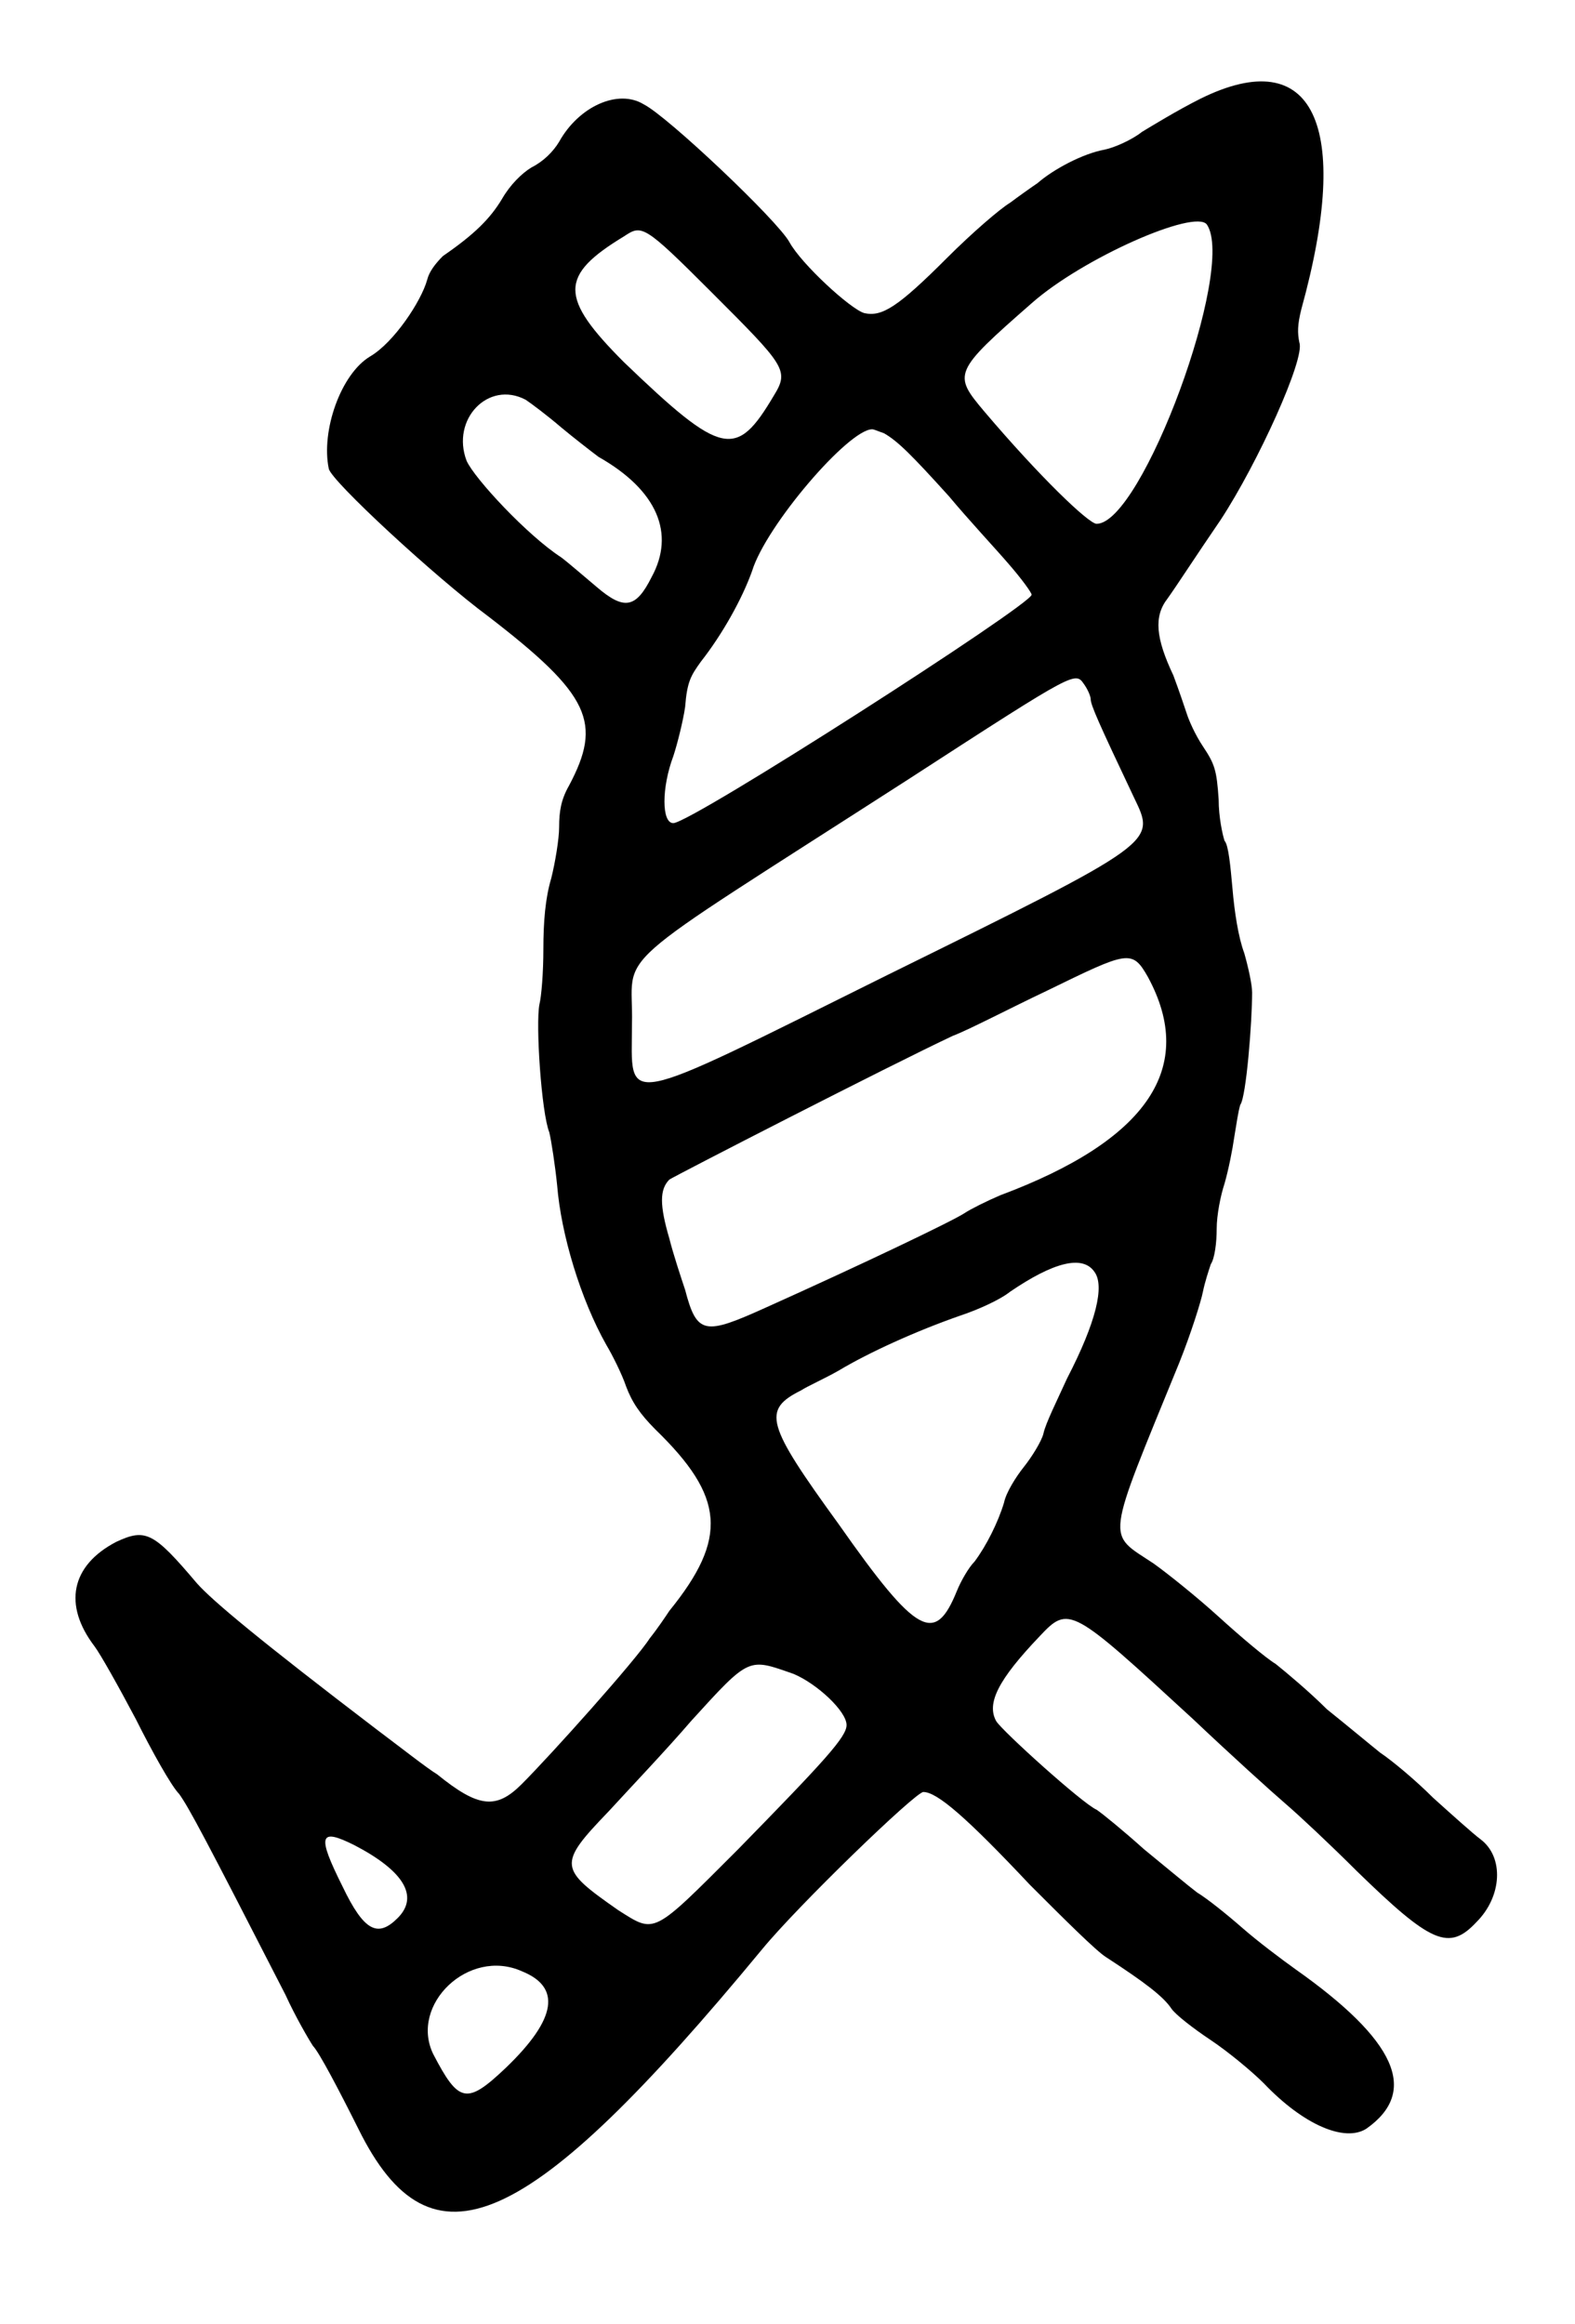 <?xml version="1.0" standalone="no"?>
<!DOCTYPE svg PUBLIC "-//W3C//DTD SVG 20010904//EN"
 "http://www.w3.org/TR/2001/REC-SVG-20010904/DTD/svg10.dtd">
<svg version="1.0" xmlns="http://www.w3.org/2000/svg"
 width="400pt" height="590pt" viewBox="0 0 400 590"
 preserveAspectRatio="xMidYMid meet">
<g transform="translate(0,590) scale(0.5,-0.5)"
fill="#000000" stroke="none">
<path d="M610 1130 c-12 -6 -25 -14 -30 -17 -5 -4 -14 -8 -19 -9 -11 -2 -26
-10 -34 -17 -3 -2 -10 -7 -14 -10 -5 -3 -19 -15 -32 -28 -25 -25 -33 -30 -42
-28 -7 2 -32 25 -38 36 -6 11 -62 64 -74 70 -13 8 -33 -1 -43 -19 -3 -5 -8
-10 -14 -13 -5 -3 -11 -9 -15 -16 -6 -10 -14 -18 -30 -29 -4 -4 -7 -8 -8 -12
-3 -11 -17 -32 -29 -39 -15 -9 -25 -38 -21 -57 1 -6 54 -55 81 -75 52 -40 58
-54 41 -86 -4 -7 -5 -13 -5 -21 0 -6 -2 -18 -4 -26 -3 -10 -4 -22 -4 -36 0
-12 -1 -24 -2 -28 -2 -10 1 -55 5 -65 1 -4 3 -17 4 -27 2 -25 12 -58 25 -81 3
-5 8 -15 10 -21 3 -8 7 -14 15 -22 35 -34 37 -55 7 -92 -2 -3 -6 -9 -10 -14
-7 -11 -50 -59 -65 -74 -13 -13 -22 -12 -43 5 -5 3 -19 14 -31 23 -59 45 -83
65 -91 74 -22 26 -26 28 -41 21 -23 -12 -27 -32 -11 -53 3 -4 12 -20 21 -37 8
-16 18 -34 22 -38 5 -7 13 -22 54 -102 5 -11 12 -23 14 -26 3 -3 13 -22 23
-42 37 -75 86 -53 205 91 18 22 78 80 82 80 7 0 22 -13 54 -47 17 -17 34 -34
39 -37 20 -13 29 -20 33 -26 2 -3 11 -10 20 -16 9 -6 21 -16 27 -22 20 -21 41
-30 52 -23 27 19 15 45 -36 81 -7 5 -19 14 -27 21 -8 7 -18 15 -23 18 -4 3
-16 13 -27 22 -10 9 -21 18 -24 20 -7 3 -48 40 -51 45 -5 9 1 21 22 43 15 16
16 15 78 -42 19 -18 40 -37 47 -43 7 -6 23 -21 36 -34 38 -37 47 -41 61 -26
13 13 14 33 2 42 -4 3 -14 12 -24 21 -9 9 -21 19 -27 23 -5 4 -17 14 -27 22
-9 9 -21 19 -26 23 -5 3 -18 14 -29 24 -11 10 -26 22 -33 27 -24 16 -25 9 13
102 6 15 11 31 12 36 1 5 3 11 4 14 2 3 3 11 3 18 0 7 2 17 4 23 2 7 4 17 5
24 1 6 2 13 3 16 3 4 6 42 6 57 0 4 -2 13 -4 20 -3 8 -5 21 -6 33 -1 11 -2 22
-4 24 -1 3 -3 12 -3 21 -1 15 -2 18 -8 27 -4 6 -7 13 -8 16 -1 3 -4 12 -7 20
-9 19 -10 30 -3 39 5 7 14 21 27 40 19 29 43 82 40 90 -1 5 -1 9 1 17 26 94 6
135 -51 107z m3 -64 c15 -22 -33 -152 -56 -152 -4 0 -29 24 -57 57 -16 19 -16
20 24 55 26 23 83 48 89 40z m-252 -34 c38 -38 40 -40 32 -53 -19 -32 -26 -31
-76 17 -33 33 -33 44 0 64 9 6 10 6 44 -28z m-94 -55 c3 -2 11 -8 18 -14 6 -5
15 -12 19 -15 30 -17 39 -39 27 -61 -8 -16 -14 -17 -28 -5 -6 5 -14 12 -18 15
-17 11 -44 40 -48 49 -8 21 11 41 30 31z m182 -17 c7 -4 14 -11 33 -32 10 -12
24 -27 30 -34 7 -8 12 -15 12 -16 0 -5 -173 -116 -182 -116 -6 0 -6 18 0 34 2
6 5 18 6 25 1 13 3 16 8 23 11 14 21 32 26 46 7 23 49 72 61 72 1 0 3 -1 6 -2z
m102 -128 c2 -3 3 -6 3 -7 0 -3 4 -12 22 -50 11 -23 13 -22 -125 -90 -139 -69
-130 -67 -130 -25 1 39 -17 23 140 124 88 57 85 55 90 48z m32 -148 c25 -46 0
-83 -75 -111 -7 -3 -15 -7 -18 -9 -6 -4 -52 -26 -101 -48 -31 -14 -35 -14 -41
9 -2 6 -6 18 -8 26 -5 17 -5 25 0 30 3 2 112 58 144 73 8 3 29 14 48 23 41 20
43 21 51 7z m-27 -150 c5 -7 1 -25 -14 -54 -5 -11 -11 -23 -12 -28 -1 -4 -6
-12 -10 -17 -4 -5 -9 -13 -10 -18 -3 -10 -9 -22 -15 -30 -3 -3 -7 -10 -9 -15
-11 -27 -20 -23 -60 34 -37 51 -39 58 -19 68 3 2 12 6 19 10 15 9 39 20 62 28
9 3 20 8 25 12 22 15 37 19 43 10z m-153 -204 c12 -5 27 -19 27 -26 0 -6 -11
-18 -55 -63 -44 -44 -42 -43 -61 -31 -30 21 -31 23 -5 50 11 12 30 32 42 46
30 33 29 32 52 24z m-223 -87 c25 -13 33 -26 22 -37 -10 -10 -17 -7 -28 16
-13 26 -12 30 6 21z m85 -64 c20 -8 18 -24 -8 -49 -20 -19 -24 -18 -37 7 -12
25 18 54 45 42z"/>
</g>
</svg>
